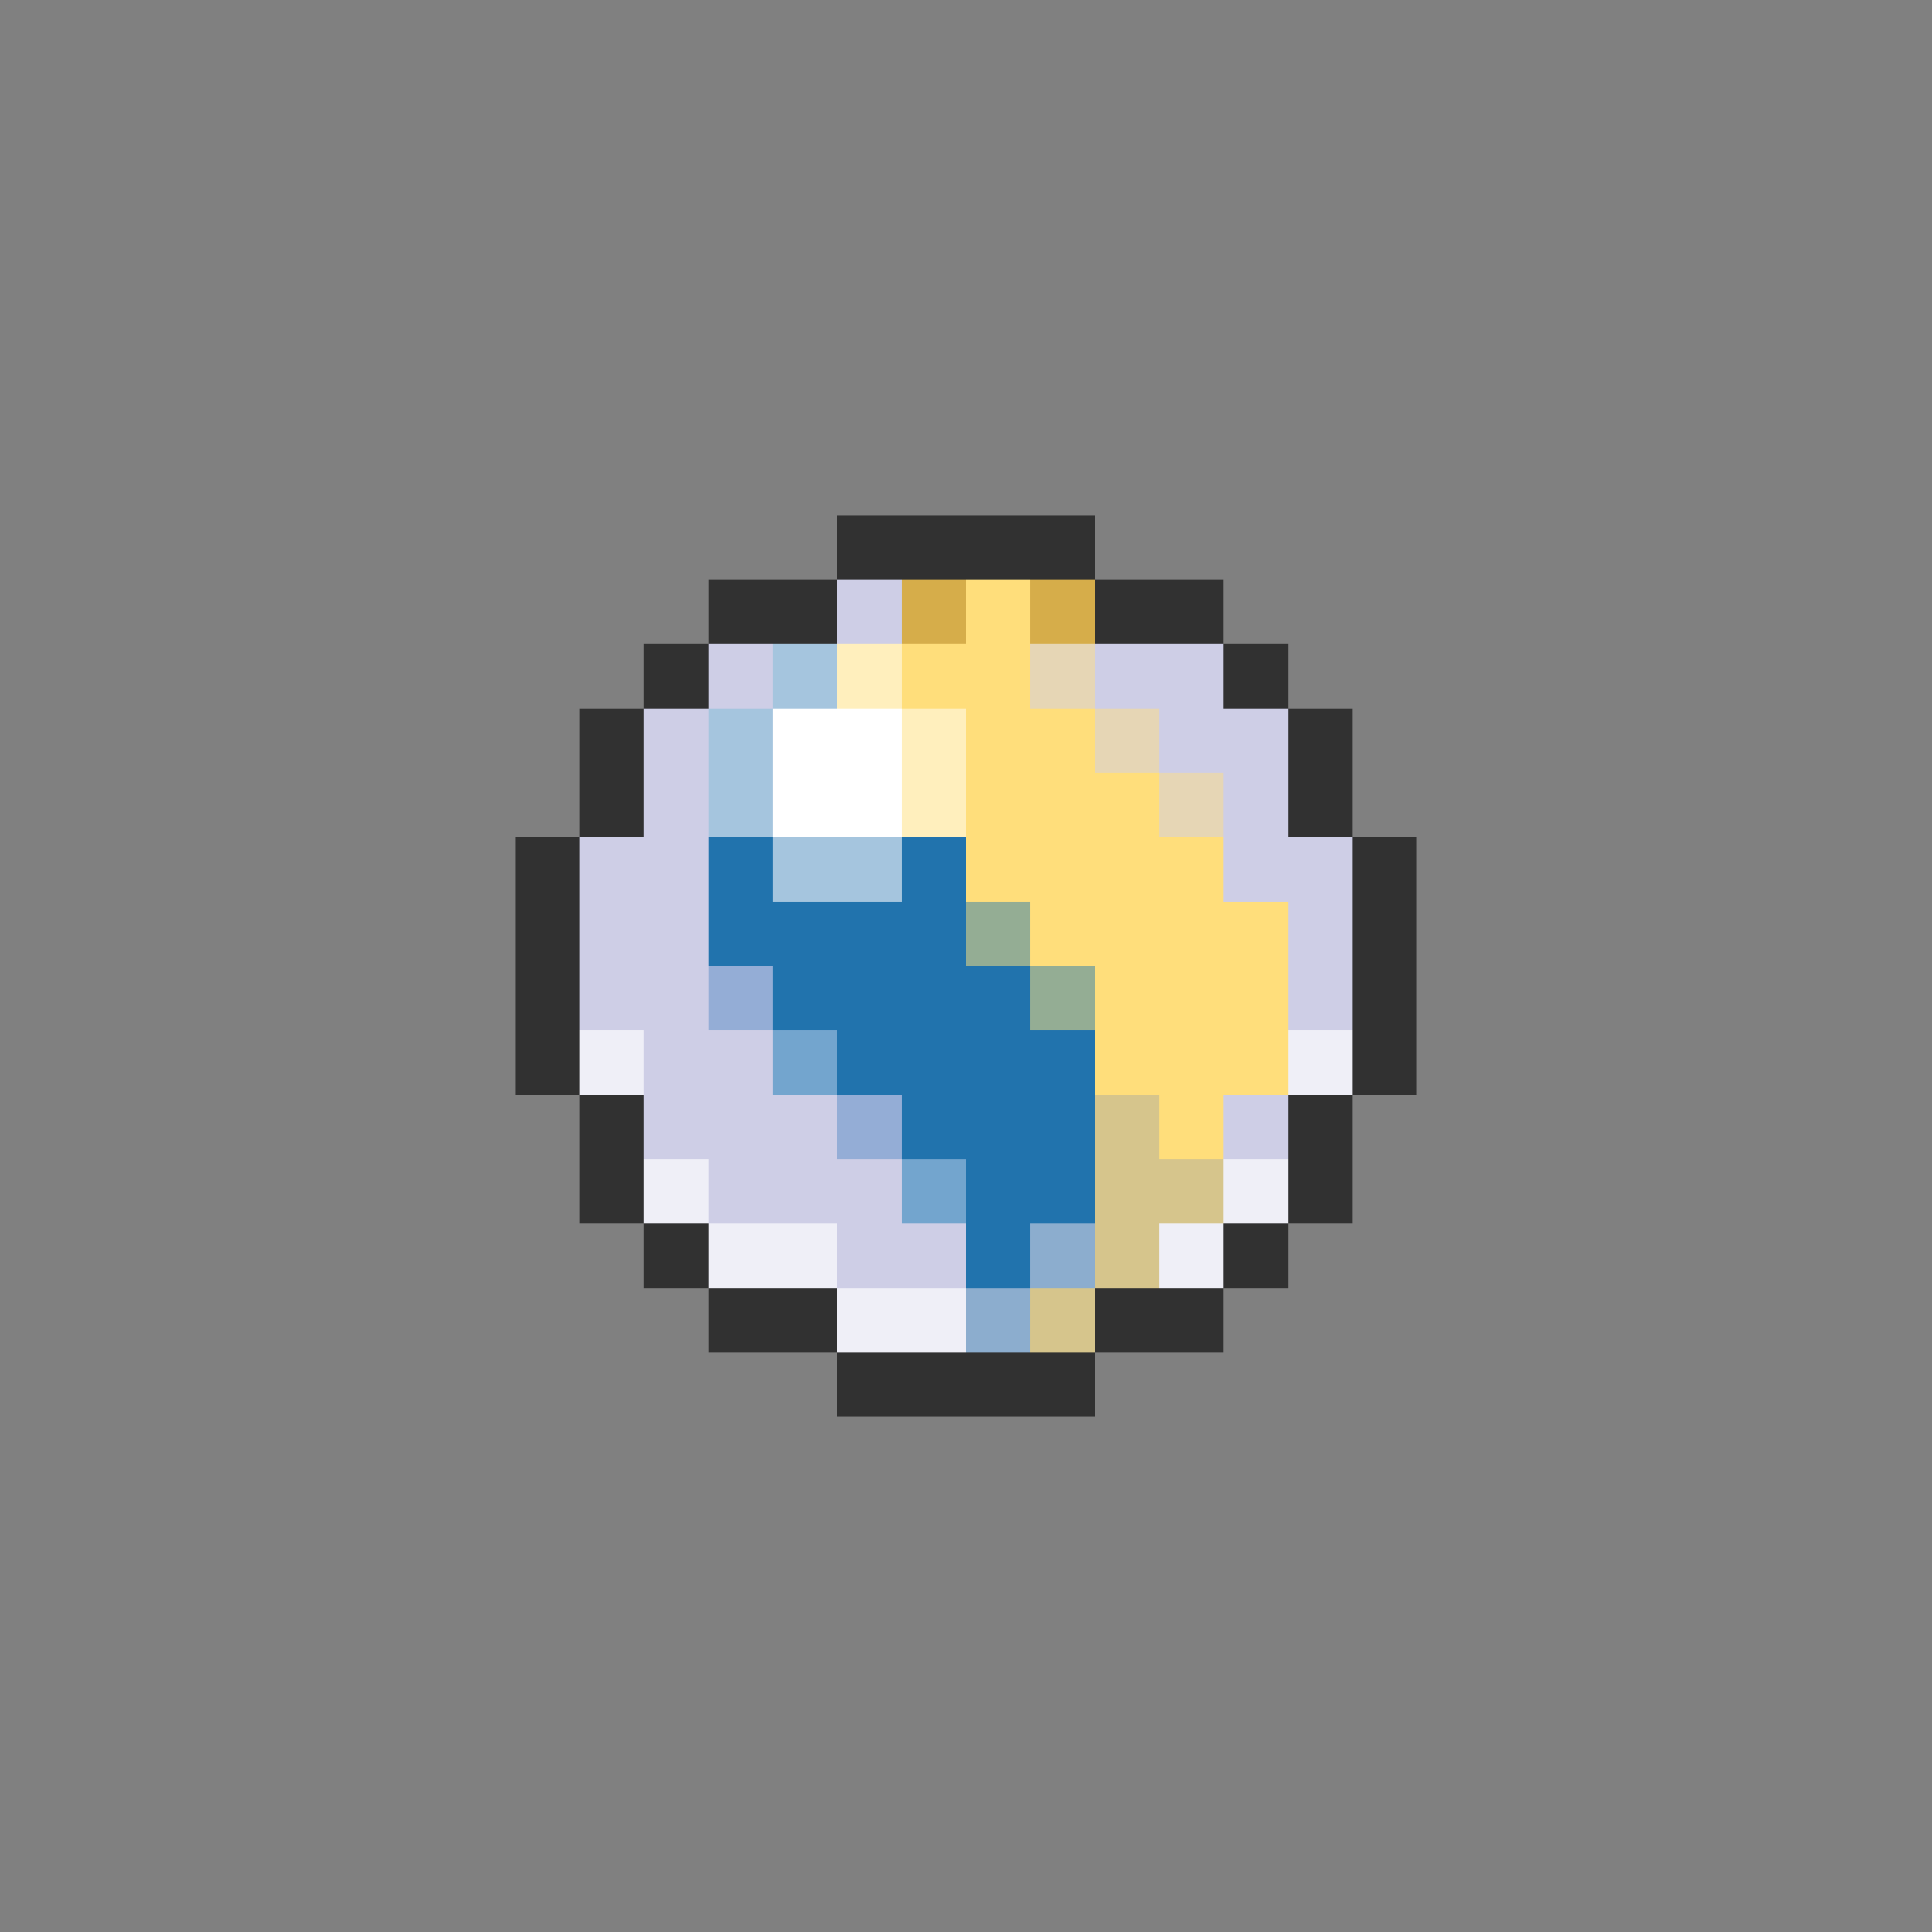 <svg xmlns="http://www.w3.org/2000/svg" viewBox="0 -0.5 30 30" shape-rendering="crispEdges">
<rect x="0" y="-0.5" width="30" height="30" fill="#808080" stroke="none"/>
<path stroke="#313131" d="M13 8h4M11 9h2M17 9h2M10 10h1M19 10h1M9 11h1M20 11h1M9 12h1M20 12h1M8 13h1M21 13h1M8 14h1M21 14h1M8 15h1M21 15h1M8 16h1M21 16h1M9 17h1M20 17h1M9 18h1M20 18h1M10 19h1M19 19h1M11 20h2M17 20h2M13 21h4" />
<path stroke="#cecee6" d="M13 9h1M11 10h1M17 10h2M10 11h1M18 11h2M10 12h1M19 12h1M9 13h2M19 13h2M9 14h2M20 14h1M9 15h2M20 15h1M10 16h2M10 17h3M19 17h1M11 18h3M13 19h2" />
<path stroke="#d6ad4a" d="M14 9h1M16 9h1" />
<path stroke="#ffde7b" d="M15 9h1M14 10h2M15 11h2M15 12h3M15 13h4M16 14h4M17 15h3M17 16h3M18 17h1" />
<path stroke="#a5c5de" d="M12 10h1M11 11h1M11 12h1M12 13h2" />
<path stroke="#ffefbd" d="M13 10h1M14 11h1M14 12h1" />
<path stroke="#e6d6b5" d="M16 10h1M17 11h1M18 12h1" />
<path stroke="#ffffff" d="M12 11h2M12 12h2" />
<path stroke="#2173ad" d="M11 13h1M14 13h1M11 14h4M12 15h4M13 16h4M14 17h3M15 18h2M15 19h1" />
<path stroke="#94ad94" d="M15 14h1M16 15h1" />
<path stroke="#94add6" d="M11 15h1M13 17h1" />
<path stroke="#efeff7" d="M9 16h1M20 16h1M10 18h1M19 18h1M11 19h2M18 19h1M13 20h2" />
<path stroke="#73a5ce" d="M12 16h1M14 18h1" />
<path stroke="#d6c58c" d="M17 17h1M17 18h2M17 19h1M16 20h1" />
<path stroke="#8cadce" d="M16 19h1M15 20h1" />
</svg>